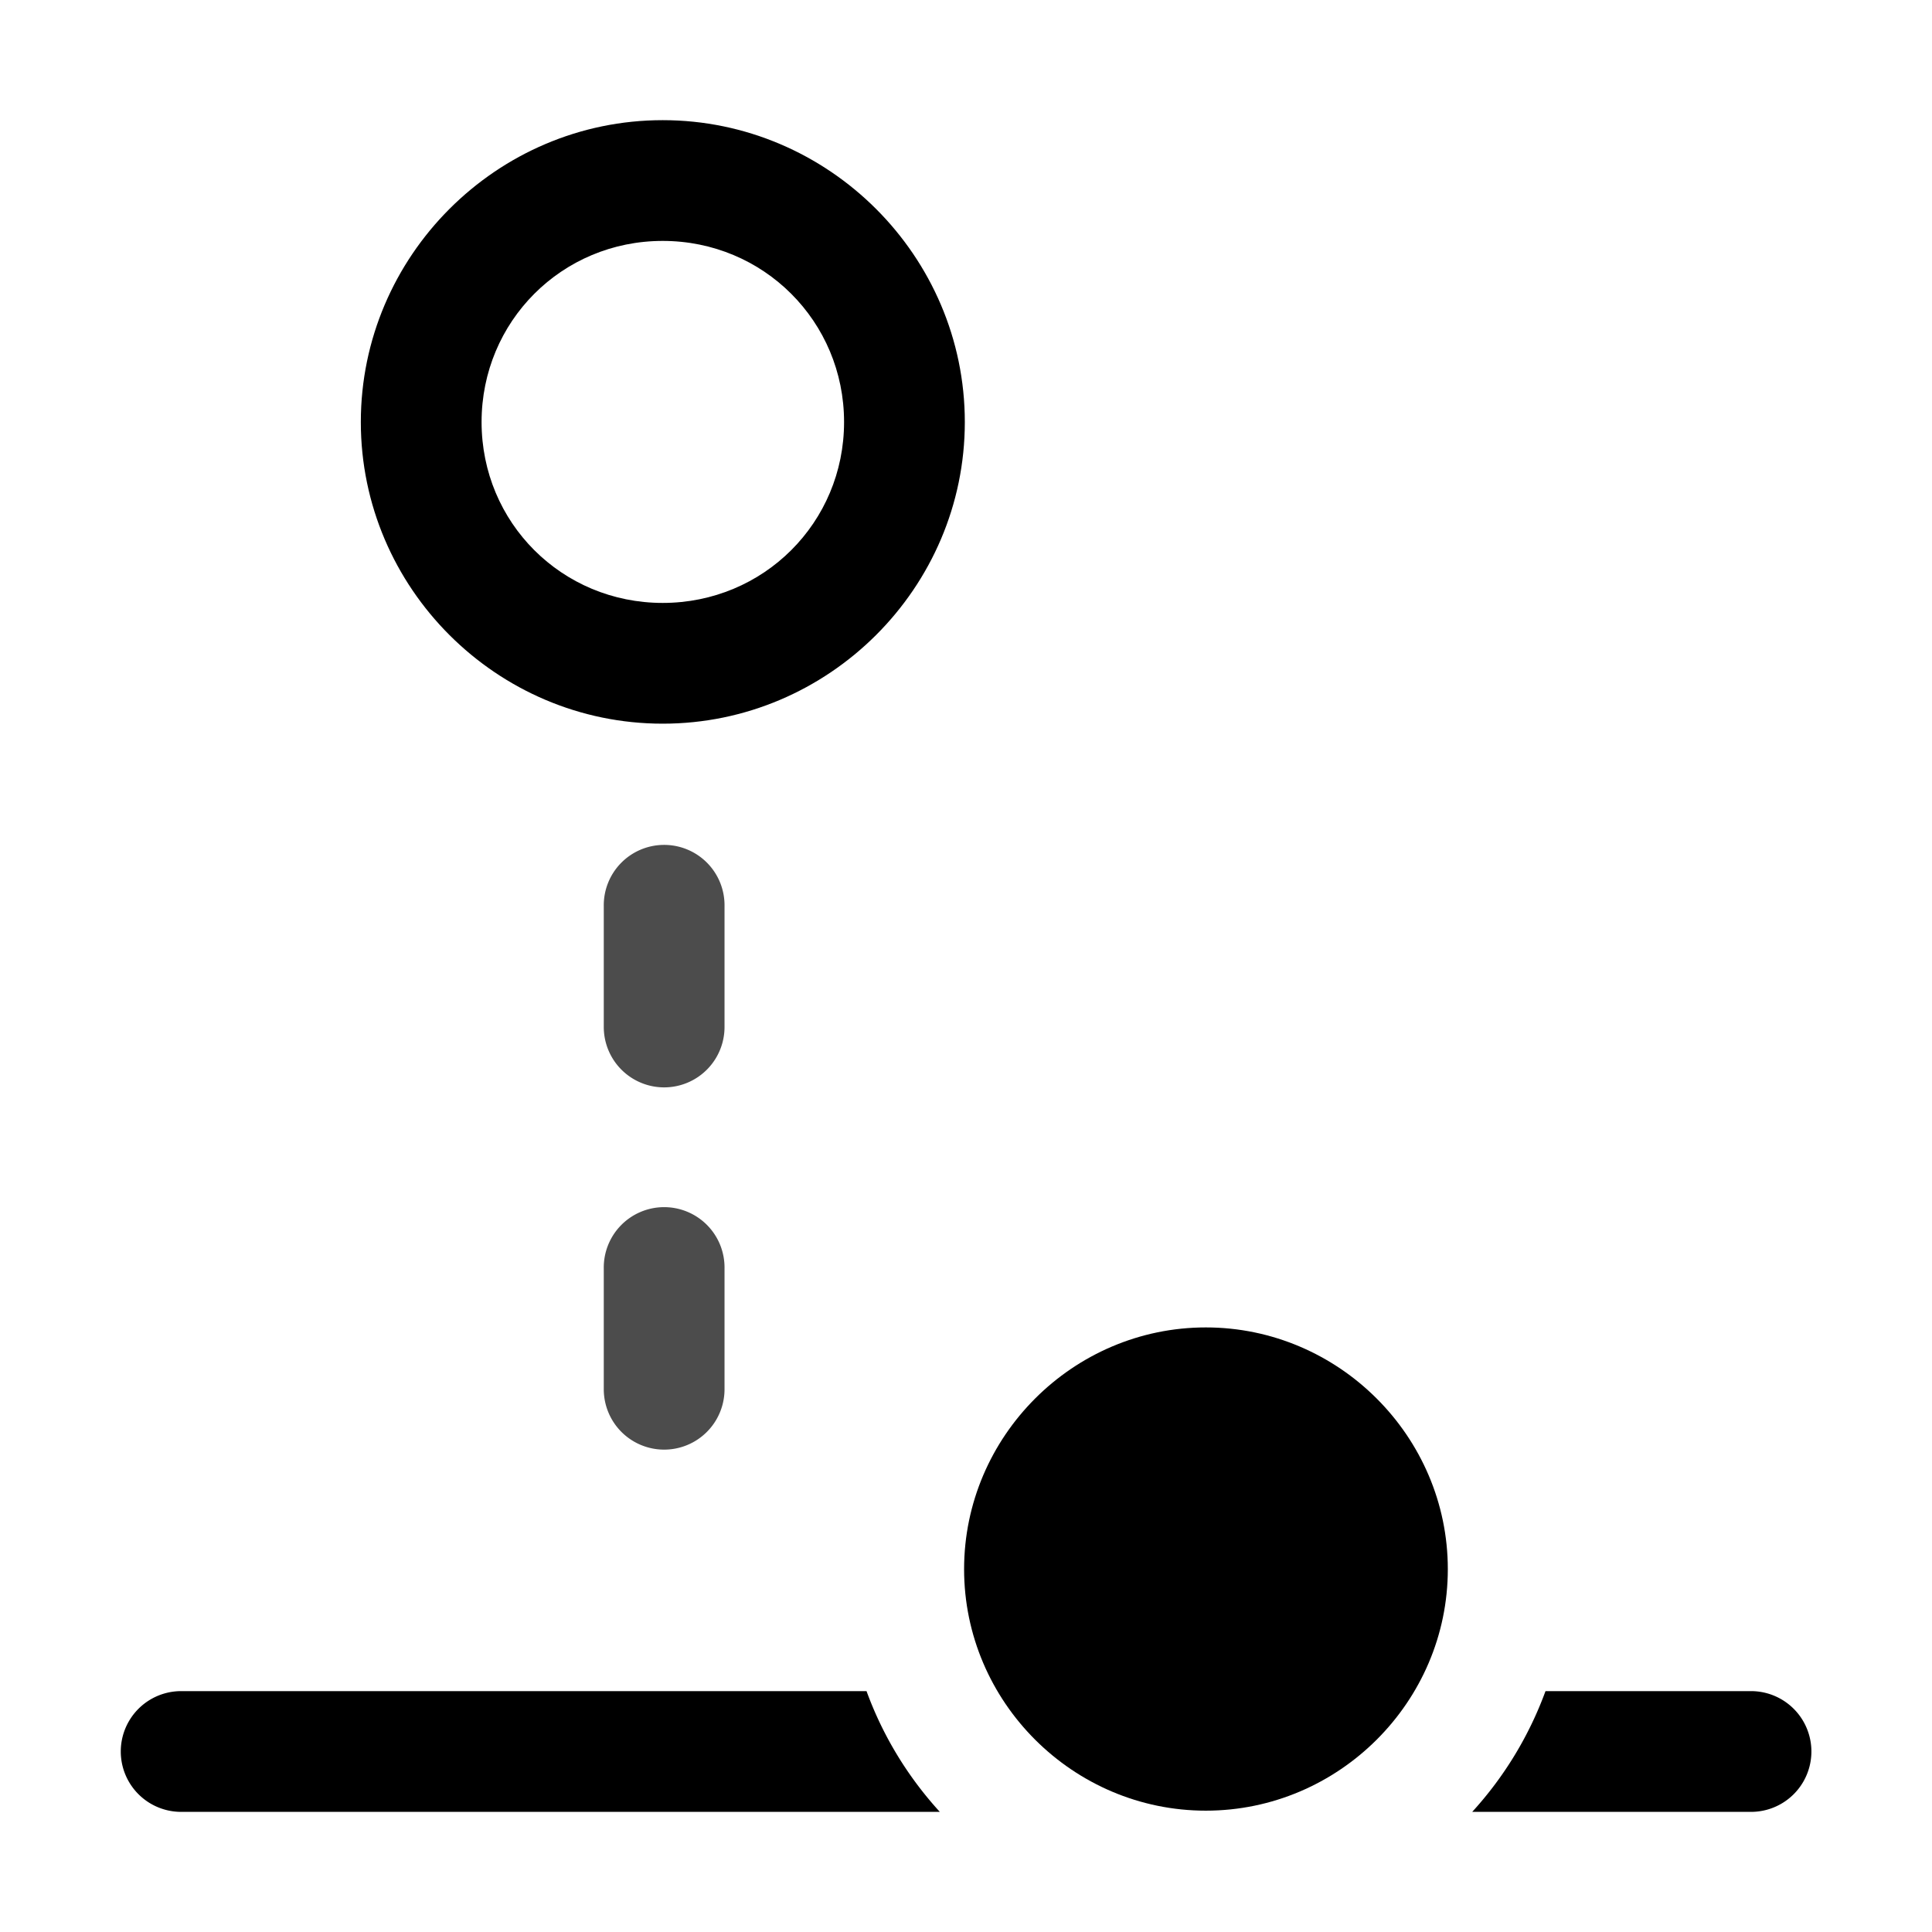 <svg xmlns="http://www.w3.org/2000/svg" xmlns:ns1="http://sodipodi.sourceforge.net/DTD/sodipodi-0.dtd" xmlns:ns2="http://www.inkscape.org/namespaces/inkscape" viewBox="0 0 1600 1600"><ns1:namedview pagecolor="#303030" showgrid="true"><ns2:grid id="grid5" units="px" spacingx="100" spacingy="100" color="#4772b3" opacity="0.2" visible="true" /></ns1:namedview><g fill="currentColor"><g enable-background="new" transform="matrix(100 0 0 100 -46700.977 35299.314)"><path d="m447.51 297.012a.5.5 0 1 0 0 1h6.283c-.264-.289-.471-.627-.607-1zm11.299 0c-.137.373-.343.711-.607 1h2.309a.5.5 0 1 0 0-1z" transform="translate(21 -636)" /><path d="m476.996-342c1.1 0 2.004.902 2.004 2.002 0 1.1-.904 2-2.004 2-1.1 0-2.002-.9-2.002-2 0-1.1.902-2.002 2.002-2.002z" /><path d="m472.498-351.998c1.375 0 2.502 1.126 2.502 2.5 0 1.374-1.127 2.498-2.502 2.498-1.375 0-2.5-1.124-2.5-2.498 0-1.374 1.125-2.5 2.5-2.5zm0 1c-.835 0-1.5.667-1.5 1.5s.665 1.498 1.5 1.498 1.502-.665 1.502-1.498-.667-1.5-1.502-1.5z" /><path d="m472.502-345.996a.5.5 0 0 0 -.492.508v1a.5.5 0 1 0 1 0v-1a.5.5 0 0 0 -.508-.508zm0 3a.5.5 0 0 0 -.492.508v1a.5.5 0 1 0 1 0v-1a.5.5 0 0 0 -.508-.508z" opacity=".7" /></g></g></svg>